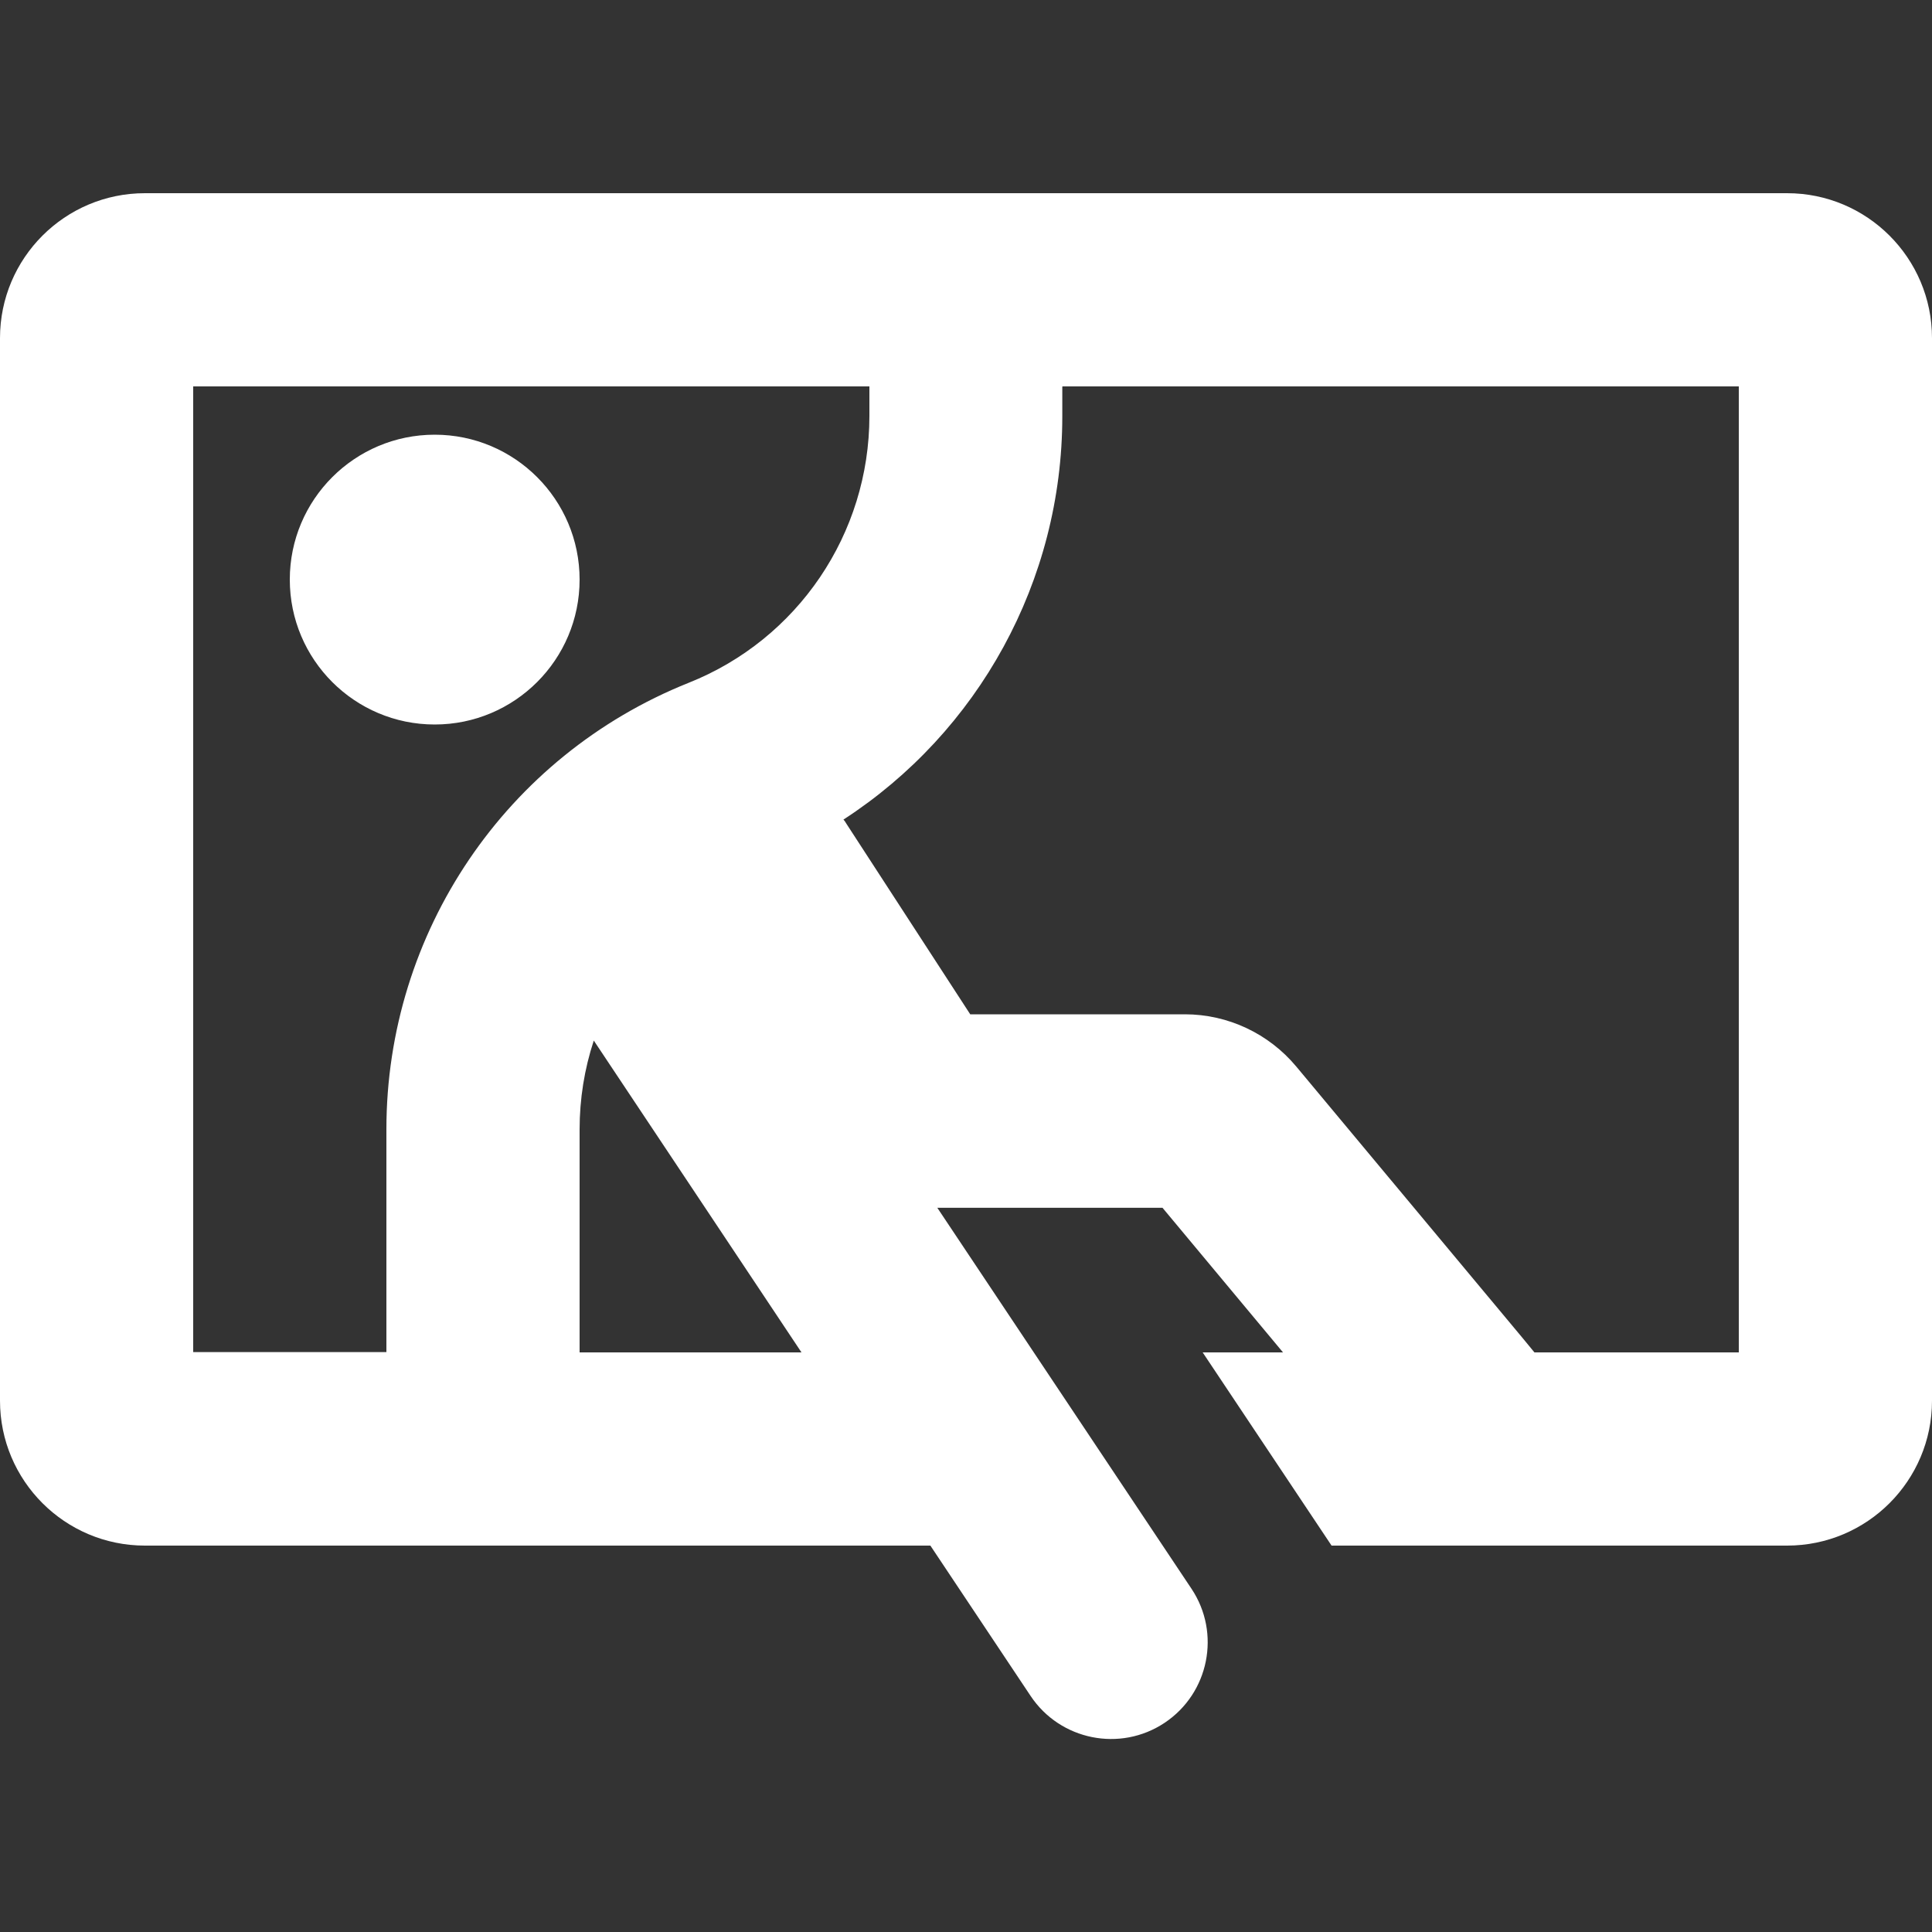 <svg xmlns="http://www.w3.org/2000/svg" viewBox="0 0 640 640"><rect x="0" y="0" width="640" height="640" fill="#333333" stroke="none"/><!--!Font Awesome Free 7.0.0 by @fontawesome - https://fontawesome.com License - https://fontawesome.com/license/free Copyright 2025 Fonticons, Inc.--><path fill="#ffffff" d="M64 128L288 128L288 137.8C288 176.8 264.3 211.8 228.1 226.2C167.6 250.4 128 308.9 128 374.1L128 447.9L64 447.9L64 127.9zM352 128L576 128L576 448L508.3 448L504.6 443.5L429.4 353.3C420.3 342.4 406.8 336 392.5 336L321.4 336L280.4 272.9C280.1 272.4 279.8 271.9 279.4 271.5C324.1 242.5 351.9 192.5 351.9 137.9L351.9 128.1zM425 448L398.4 448L441.1 512L592 512C618.5 512 640 490.5 640 464L640 112C640 85.5 618.5 64 592 64L48 64C21.5 64 0 85.5 0 112L0 464C0 490.5 21.5 512 48 512L308.2 512L341.4 561.8C351.2 576.5 371.1 580.5 385.8 570.7C400.5 560.9 404.5 541 394.7 526.3L310.5 400.1L385.1 400.1L425.1 448.1zM265.5 448L192 448L192 374.2C192 364 193.6 354.1 196.7 344.7L265.5 448zM192 192C192 165.5 170.5 144 144 144C117.5 144 96 165.5 96 192C96 218.5 117.5 240 144 240C170.5 240 192 218.5 192 192z"/></svg>